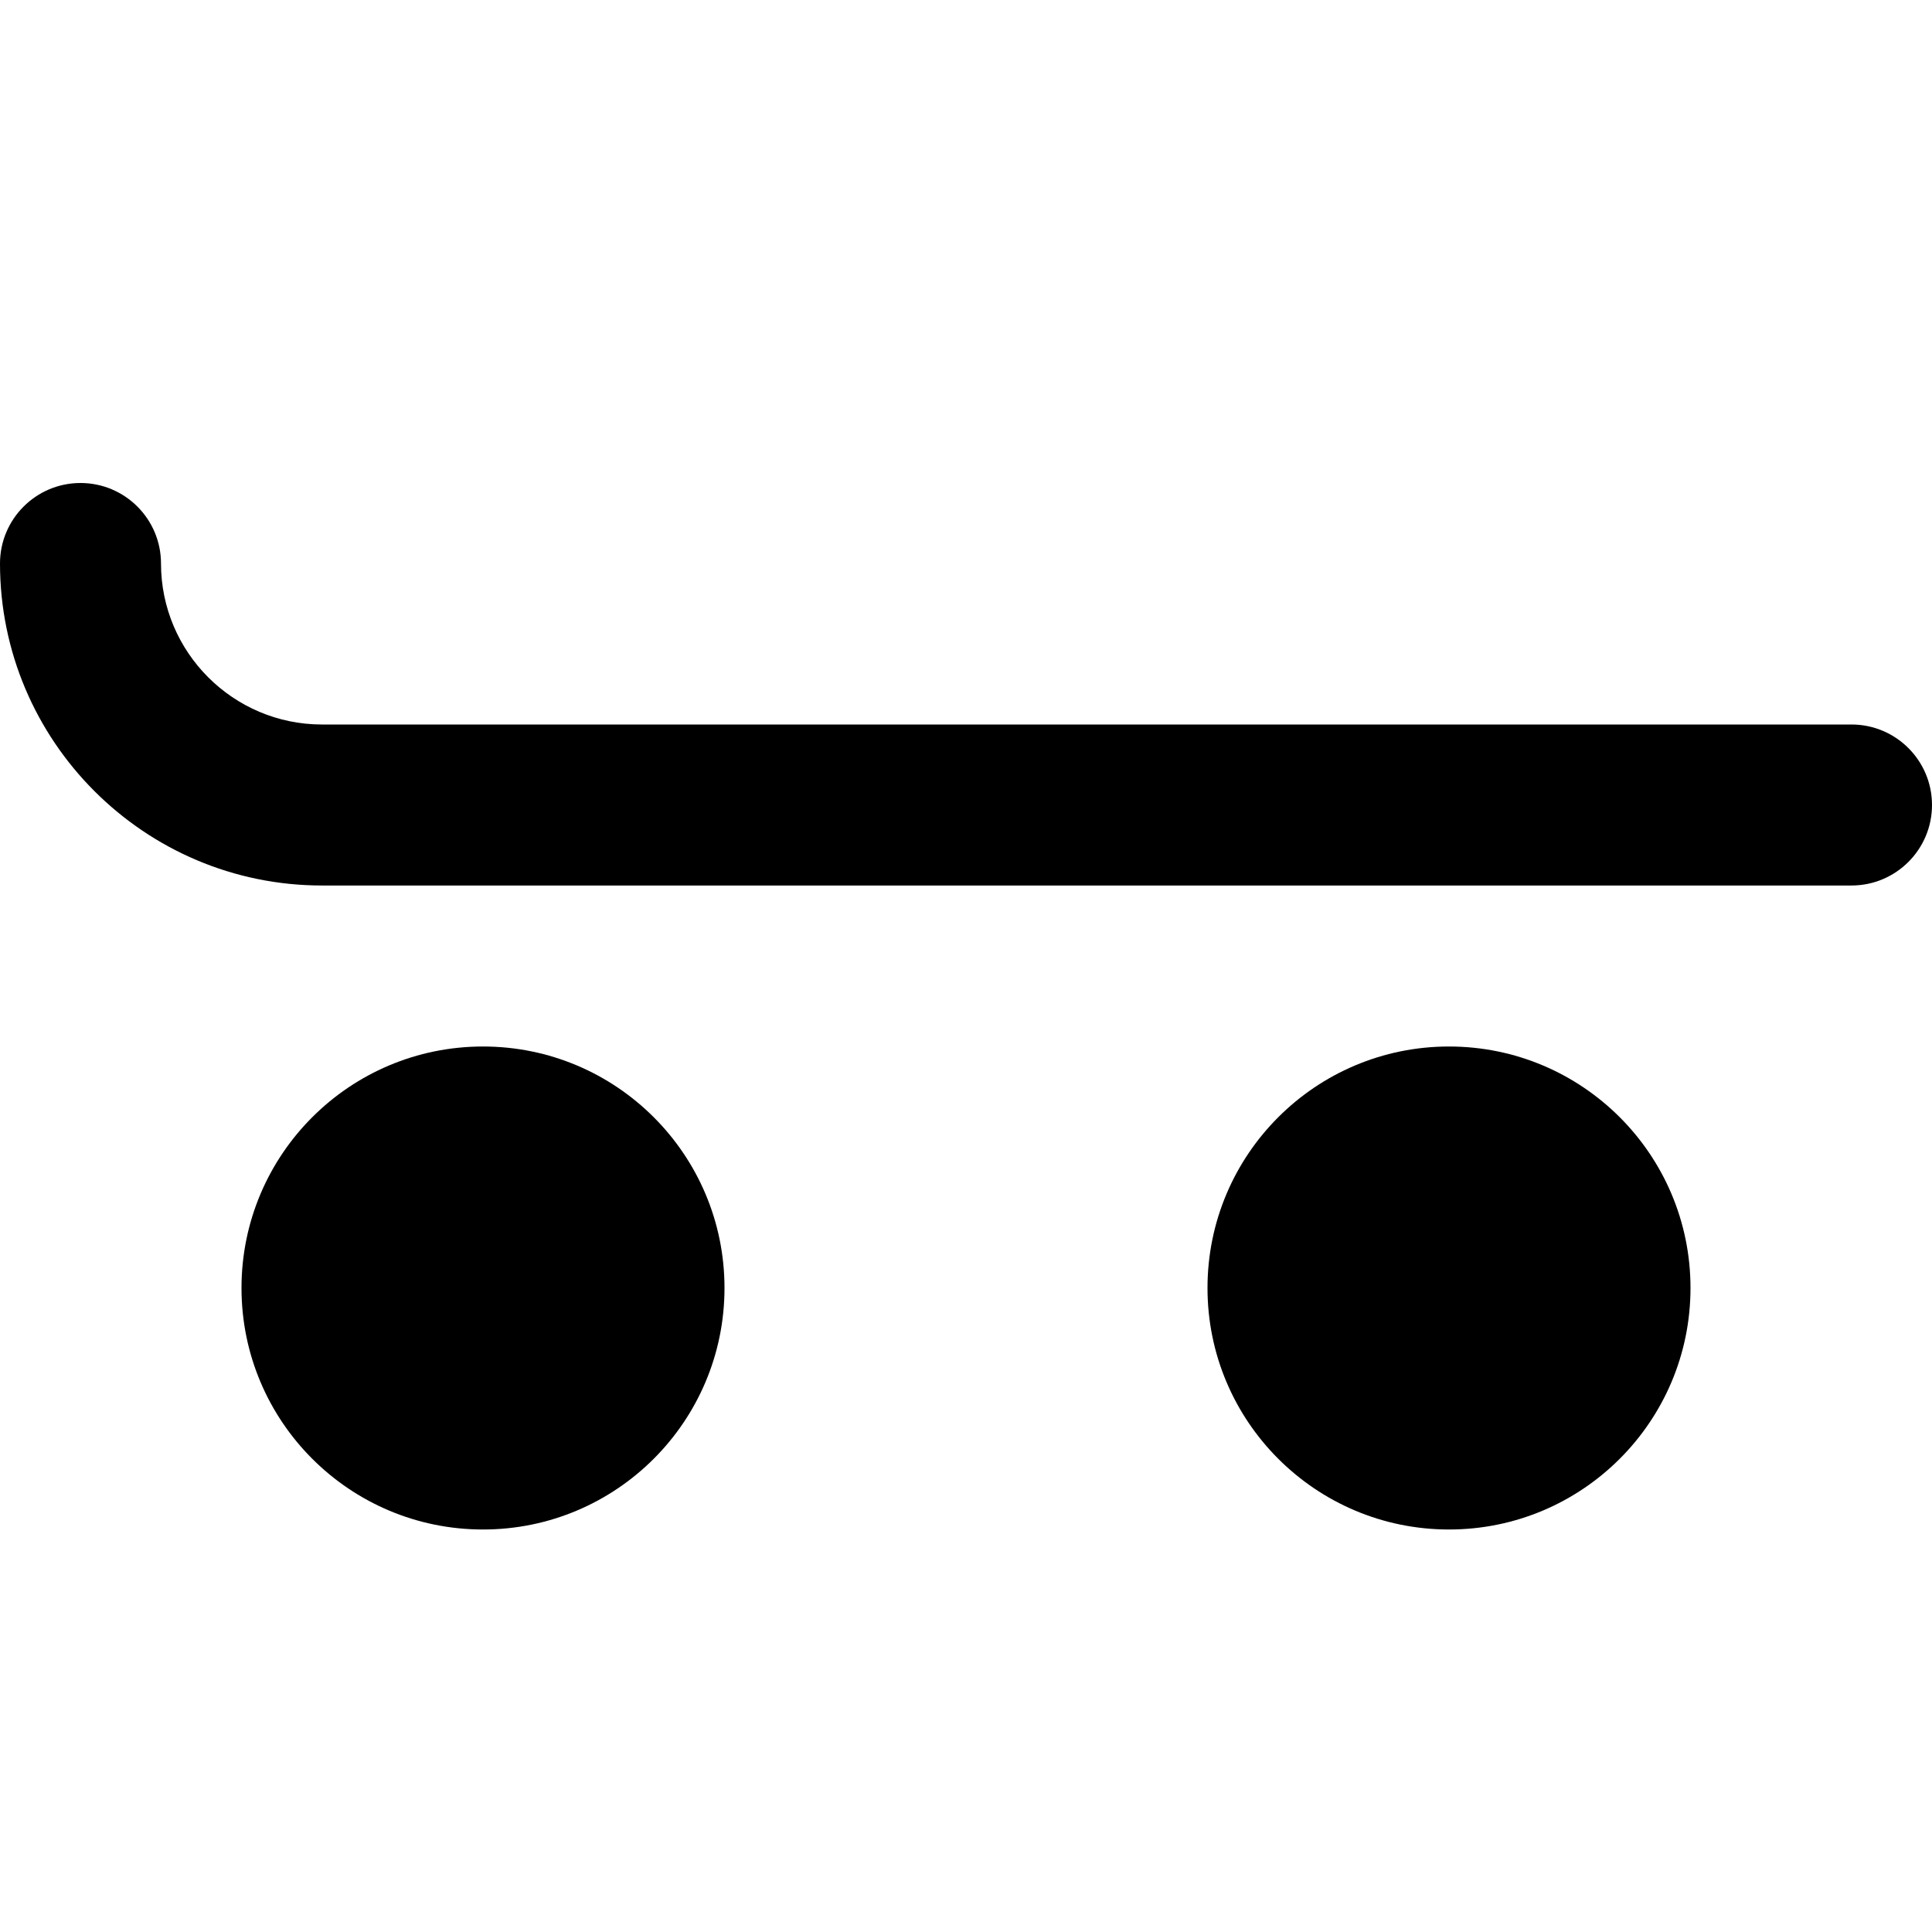 <svg id="nc_icon" version="1.1" xmlns="http://www.w3.org/2000/svg" xmlns:xlink="http://www.w3.org/1999/xlink" x="0px" y="0px" viewBox="0 0 24 24" xml:space="preserve" ><g class="nc-icon-wrapper" fill="currentColor"><circle data-color="color-2" fill="currentColor" cx="6" cy="16" r="3"></circle> <circle data-color="color-2" fill="currentColor" cx="18" cy="16" r="3"></circle> <path fill="currentColor" d="M23,9H4C2.897,9,2,8.103,2,7c0-0.552-0.448-1-1-1S0,6.448,0,7c0,2.206,1.794,4,4,4h19c0.552,0,1-0.448,1-1 S23.552,9,23,9z"></path></g></svg>